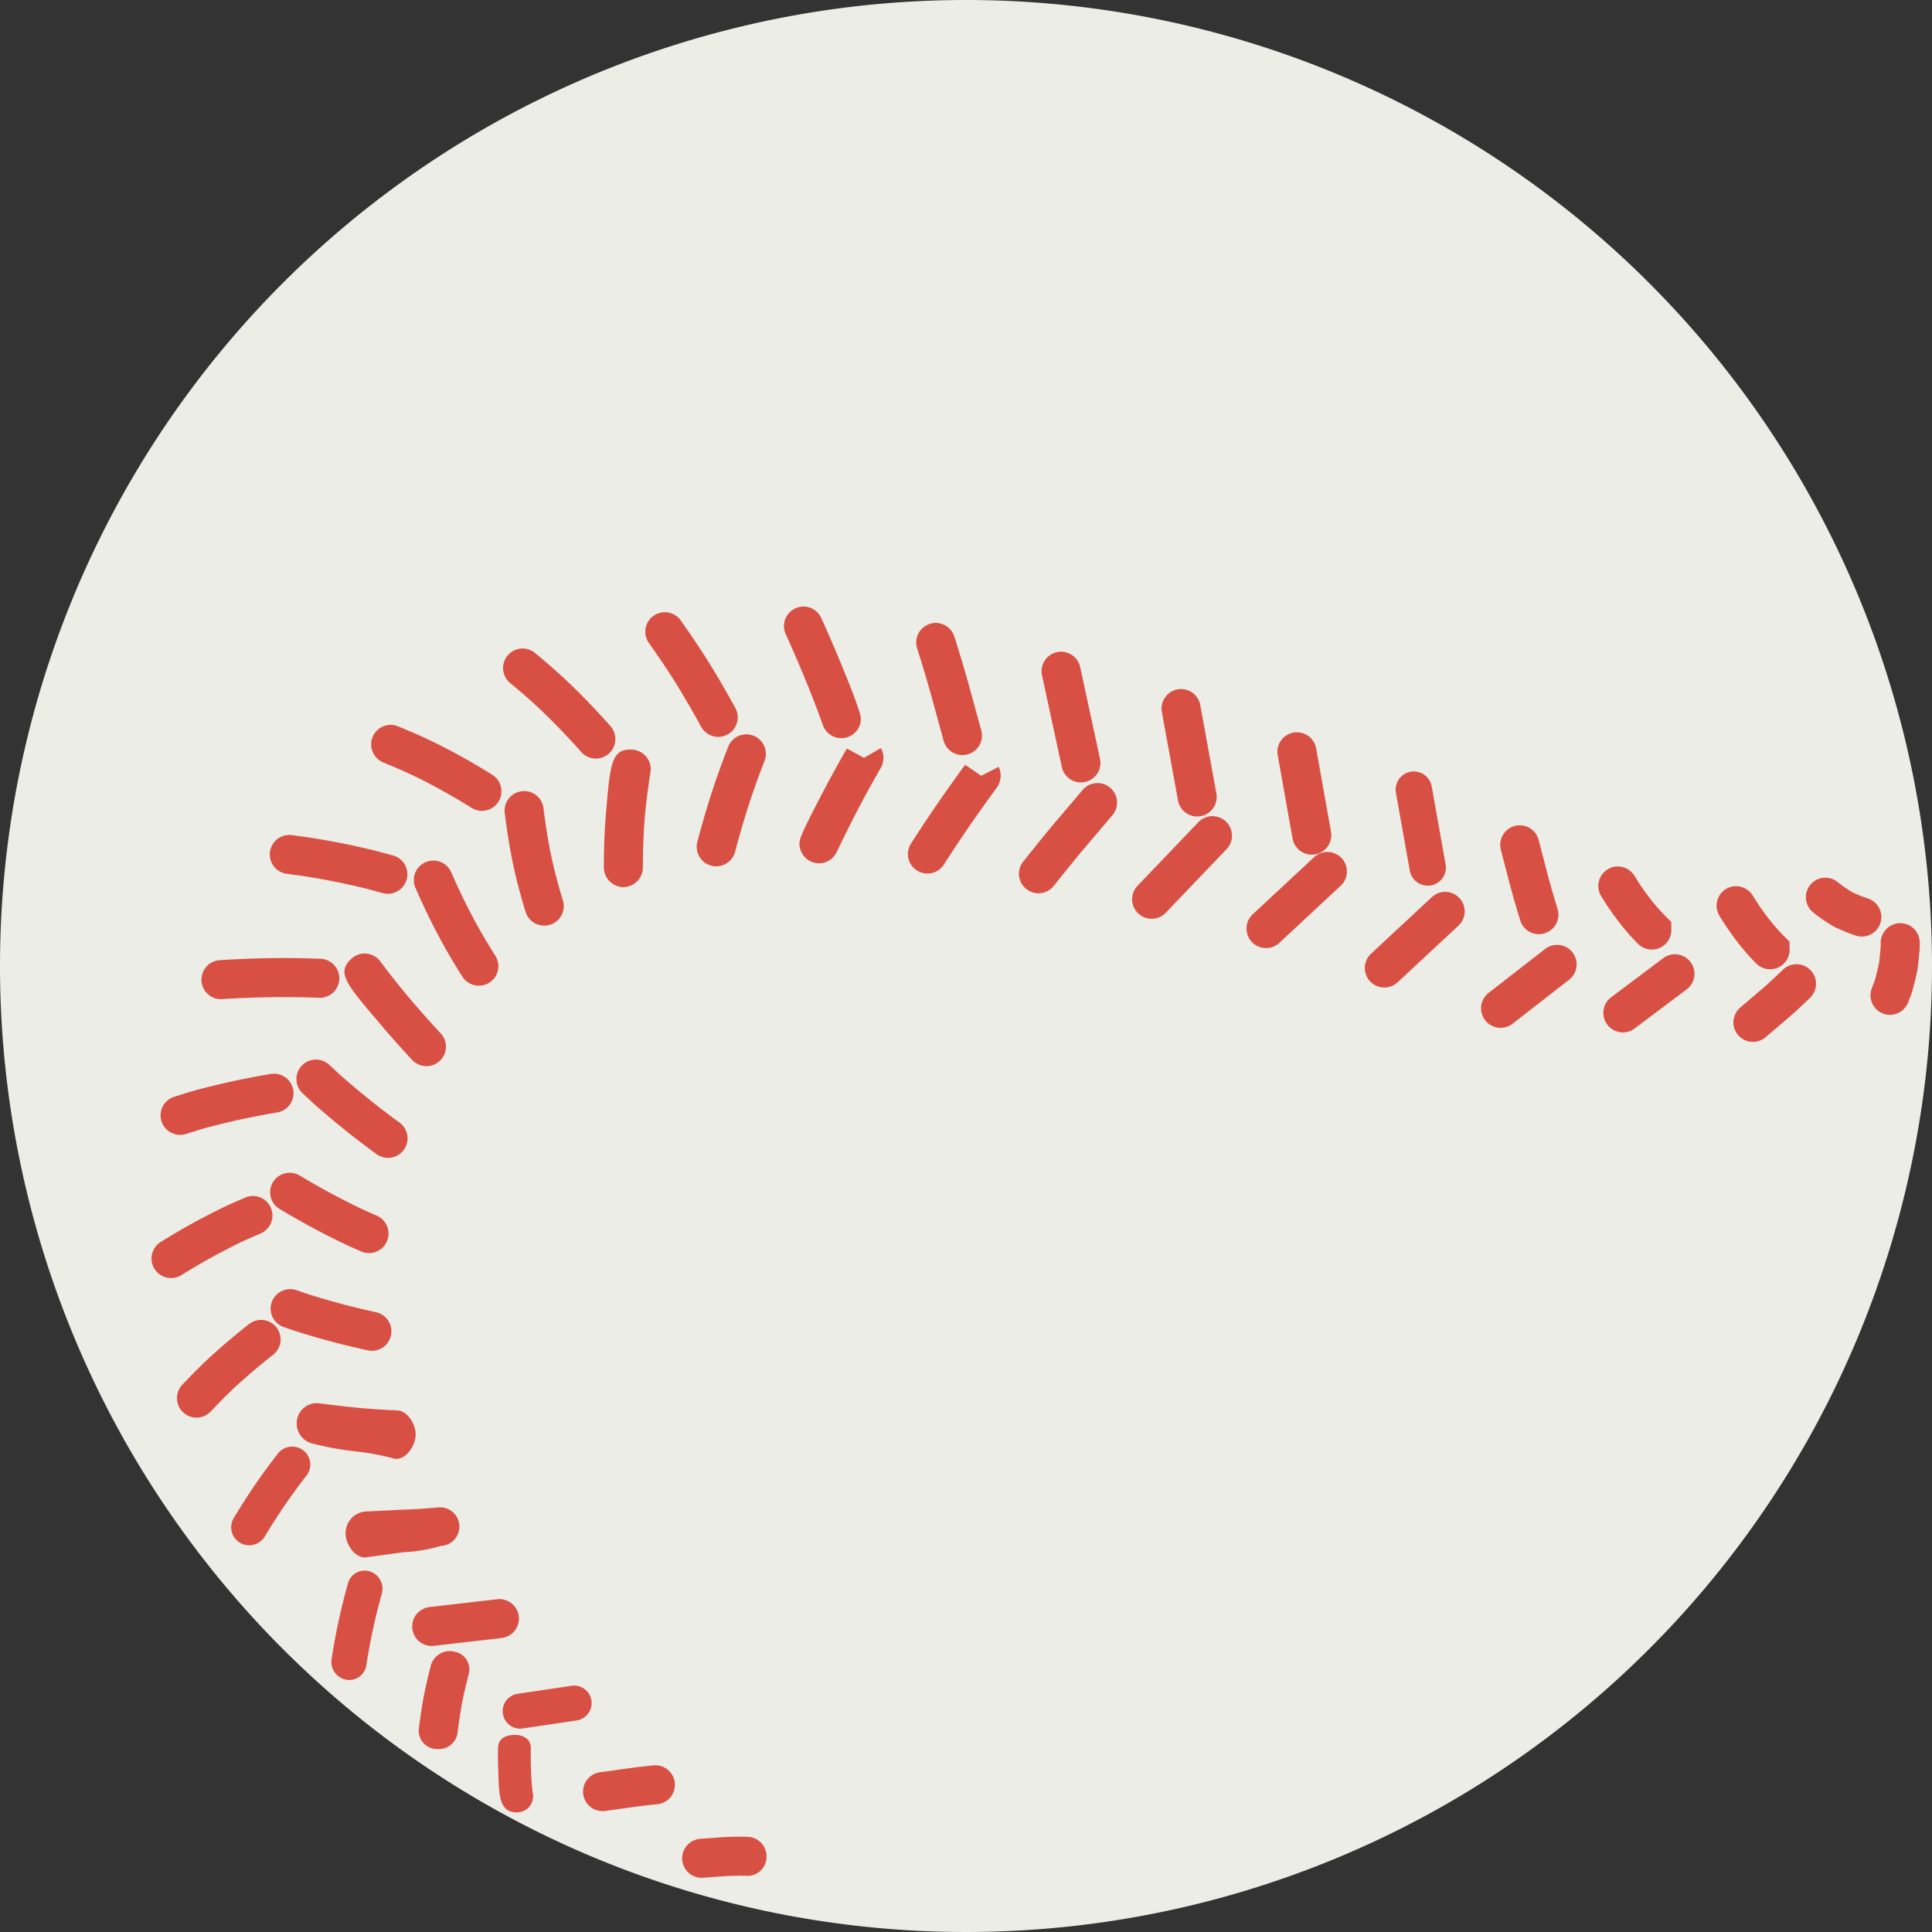 <svg xmlns="http://www.w3.org/2000/svg" width="304.812" height="304.812" viewBox="0 0 304.812 304.812">
  <rect x="0" y="0" width="304.812" height="304.812" fill="#333333" stroke="none"/>
  <g id="Group_438" data-name="Group 438" transform="translate(-689.584 -2116.584)">
    <circle id="Ellipse_136" data-name="Ellipse 136" cx="152" cy="152" r="152" transform="translate(690 2117)" fill="#d85044"/>
    <g id="Group_437" data-name="Group 437" transform="translate(689.584 2116.584)">
      <g id="Group_436" data-name="Group 436" transform="translate(0 0)">
        <path id="Path_1582" data-name="Path 1582" d="M305.812,153.406A152.406,152.406,0,1,1,153.406,1,152.406,152.406,0,0,1,305.812,153.406ZM111.92,297.249l3.648-.261c1.627-.093,3.132-.044,3.179-.044a2.983,2.983,0,0,0,3.185-2.964,3.075,3.075,0,0,0-2.964-3.188s-1.807-.062-3.807.053l-3.679.264a3.08,3.08,0,0,0,.215,6.152C111.774,297.258,111.849,297.255,111.92,297.249ZM96.487,286.711l4.255-.588c2-.286,3.863-.46,3.888-.463a3.079,3.079,0,1,0-.575-6.13s-2.009.19-4.168.495l-4.242.588a3.078,3.078,0,0,0,.42,6.127A2.456,2.456,0,0,0,96.487,286.711Zm-11.378-2.3a1.828,1.828,0,0,0-.031-.345,33.618,33.618,0,0,1-.292-3.521c-.084-1.928-.04-3.661-.04-3.686.031-1.428-1.1-2.146-2.526-2.146h-.059c-1.4,0-2.554.625-2.585,2.034,0,0-.047,1.664.04,3.732.109,3.888.177,6.457,2.911,6.457A2.532,2.532,0,0,0,85.109,284.406Zm-1.627-10.712,8.5-1.266a2.764,2.764,0,0,0-.815-5.468l-8.5,1.266a2.765,2.765,0,0,0,.4,5.5A3.126,3.126,0,0,0,83.483,273.694Zm-10.3.737c0-.028.277-2.342.7-4.65.454-2.367,1.089-4.743,1.1-4.774a2.83,2.83,0,0,0-2.261-3.421A3.1,3.1,0,0,0,69,263.66s-.684,2.575-1.179,5.154c-.46,2.513-.756,5.008-.756,5.008a2.9,2.9,0,0,0,2.731,3.117,3.031,3.031,0,0,0,.333.019A2.993,2.993,0,0,0,73.187,274.431Zm-3.714-13.772,10.675-1.235a3.079,3.079,0,1,0-.706-6.118l-10.675,1.235a3.08,3.08,0,0,0,.348,6.14A2.792,2.792,0,0,0,69.474,260.659ZM58.668,246.715l6.028-.83a24.281,24.281,0,0,0,5.885-.992,3.044,3.044,0,1,0-.435-6.071s-2.771.283-5.586.355l-6.012.3a3.42,3.42,0,0,0-3.02,3.5c.034,1.683,1.409,3.745,3.079,3.745ZM42.781,243.4c.016-.025,1.515-2.544,3.151-4.917,1.614-2.376,3.4-4.662,3.421-4.684a2.812,2.812,0,0,0-.5-3.972,2.87,2.87,0,0,0-4.009.5c-.078.1-1.925,2.457-3.639,4.98-1.736,2.522-3.281,5.12-3.347,5.228a2.84,2.84,0,0,0,2.457,4.267A2.872,2.872,0,0,0,42.781,243.4ZM58.8,263.7c0-.028.442-2.905,1.054-5.689.591-2.784,1.375-5.543,1.384-5.571a2.877,2.877,0,0,0-1.9-3.524,2.722,2.722,0,0,0-3.434,1.879c-.037.118-.843,2.967-1.471,5.919-.65,2.961-1.1,5.925-1.117,6.05a2.863,2.863,0,0,0,2.32,3.25,2.673,2.673,0,0,0,1.449-.143A2.751,2.751,0,0,0,58.8,263.7Zm7.773-36.226c.078-1.7-1.235-3.885-2.933-3.963-.025,0-3-.112-6.1-.392-3.011-.3-6.183-.715-6.205-.719a3.165,3.165,0,0,0-3.493,2.7,3.268,3.268,0,0,0,2.6,3.683,49,49,0,0,0,6.516,1.188,38.512,38.512,0,0,1,6.4,1.2H63.5C65.141,231.164,66.5,229.127,66.575,227.472Zm-32.4-3.711,1.468-1.524c.862-.88,2-2.019,3.3-3.173,2.491-2.255,5.154-4.33,5.182-4.348a3.079,3.079,0,0,0-3.779-4.861c-.118.087-2.865,2.23-5.508,4.619-1.4,1.238-2.647,2.488-3.611,3.471l-1.49,1.549a3.079,3.079,0,0,0,4.438,4.267Zm28.509-12.087a3.077,3.077,0,0,0-2.37-3.652s-3.061-.653-6.255-1.536c-1.589-.435-3.213-.918-4.358-1.278l-2.019-.69A3.08,3.08,0,0,0,45.7,210.35l2.075.706c1.278.407,2.986.914,4.653,1.369,3.368.93,6.6,1.62,6.6,1.62a2.878,2.878,0,0,0,.647.068A3.074,3.074,0,0,0,62.687,211.675Zm-33.057-9.505c.031-.019,3.07-1.922,6.13-3.533,1.552-.815,3.051-1.583,4.255-2.118l2.127-.927a3.08,3.08,0,1,0-2.466-5.645l-2.137.933c-1.331.588-2.964,1.418-4.644,2.3-3.278,1.72-6.41,3.686-6.544,3.77a3.079,3.079,0,0,0,1.639,5.686A3.037,3.037,0,0,0,29.631,202.169Zm32.406-5.306a3.08,3.08,0,0,0-1.571-4.062l-1.925-.849c-1.12-.529-2.622-1.263-4.146-2.062-2.977-1.543-6.046-3.393-6.078-3.412a3.079,3.079,0,1,0-3.182,5.272c.131.078,3.266,1.969,6.413,3.6,1.6.837,3.179,1.614,4.432,2.2l1.994.88a3.045,3.045,0,0,0,1.244.264A3.076,3.076,0,0,0,62.037,196.863Zm-31.7-16.954,2.221-.694c1.294-.392,3.126-.843,4.911-1.26,3.58-.84,7.2-1.437,7.238-1.443a3.078,3.078,0,1,0-1-6.074c-.156.025-3.86.631-7.648,1.521-1.922.451-3.9.942-5.312,1.369l-2.246.7a3.079,3.079,0,0,0,.914,6.018A2.958,2.958,0,0,0,30.337,179.909ZM64.715,182.4a3.08,3.08,0,0,0-.694-4.3c-.028-.022-2.84-2.053-5.611-4.333-1.4-1.141-2.8-2.336-3.776-3.207l-1.692-1.568a3.079,3.079,0,1,0-4.19,4.513l1.742,1.617c1.082.961,2.554,2.221,4.015,3.412,2.908,2.395,5.788,4.473,5.906,4.563a3.057,3.057,0,0,0,1.8.585A3.087,3.087,0,0,0,64.715,182.4ZM36.063,158.631c.04,0,3.91-.264,7.676-.3,3.748-.072,7.505.084,7.543.09a3.079,3.079,0,1,0,.255-6.152c-.159-.006-3.963-.171-7.885-.1-3.931.044-7.844.308-8.012.32a3.08,3.08,0,0,0,.208,6.152Q35.955,158.64,36.063,158.631Zm34.319,9.742a3.074,3.074,0,0,0,.14-4.348c-.019-.022-2.5-2.669-4.924-5.549-2.364-2.778-4.56-5.751-4.585-5.779a3.082,3.082,0,0,0-4.569-.442c-2.37,2.187-.921,3.888,4.454,10.2,2.5,2.97,5.026,5.667,5.132,5.782a3.08,3.08,0,0,0,4.351.137ZM65.16,139.745A3.074,3.074,0,0,0,63,135.966l-2.442-.663c-1.465-.37-3.44-.83-5.446-1.229s-4.056-.75-5.645-.986l-2.5-.342a3.08,3.08,0,0,0-.834,6.1l2.466.336c1.465.218,3.4.544,5.309.93s3.763.812,5.095,1.148l2.383.647a3.053,3.053,0,0,0,.812.109A3.085,3.085,0,0,0,65.16,139.745Zm13.06,16.273a3.079,3.079,0,0,0,.914-4.258c-.019-.031-2.015-3.132-3.683-6.336-1.7-3.188-3.219-6.712-3.235-6.746a3.079,3.079,0,1,0-5.658,2.429c.065.152,1.633,3.791,3.443,7.185,1.779,3.431,3.869,6.672,3.956,6.808a3.075,3.075,0,0,0,2.591,1.409A3.044,3.044,0,0,0,78.22,156.018ZM79.632,127.5a3.083,3.083,0,0,0-.946-4.252c-.14-.087-3.48-2.208-7.176-4.112-2.252-1.185-4.27-2.087-5.3-2.529l-2.355-.992a3.079,3.079,0,1,0-2.395,5.673l2.336.983c1.568.675,3.331,1.518,4.865,2.327,3.462,1.785,6.684,3.826,6.715,3.847a3.081,3.081,0,0,0,4.255-.946Zm8.168,19.39a3.08,3.08,0,0,0,2-3.866c-.009-.034-1.11-3.512-1.86-7.123-.743-3.524-1.188-7.331-1.191-7.368a3.079,3.079,0,0,0-6.118.706c.019.165.479,4.121,1.281,7.928.812,3.907,1.969,7.571,2.019,7.723a3.073,3.073,0,0,0,3.866,2Zm9.235-26.976a3.078,3.078,0,0,0,.286-4.345c-.109-.124-2.715-3.092-5.679-5.981-2.973-2.942-6.2-5.536-6.329-5.645a3.08,3.08,0,0,0-3.857,4.8c.031.025,3.117,2.51,5.872,5.238,2.8,2.731,5.337,5.617,5.362,5.645a3.083,3.083,0,0,0,4.345.286Zm2.336,21.054a3.129,3.129,0,0,0,3.057-3.166c0-.037-.022-3.8.274-7.511.3-3.633.911-7.421.918-7.459a3.072,3.072,0,0,0-2.911-3.564c-3.269-.156-3.449,2.14-4.146,10.56-.317,3.994-.292,7.857-.292,8.018a3.138,3.138,0,0,0,3.079,3.123Zm16.416-24.089a3.079,3.079,0,0,0,1.232-4.177c-.078-.143-1.941-3.561-4.087-7.039-2.134-3.428-4.5-6.731-4.6-6.868a3.078,3.078,0,0,0-5,3.586c.022.034,2.345,3.275,4.367,6.525,2.053,3.322,3.894,6.706,3.913,6.74a3.082,3.082,0,0,0,2.709,1.608A3.124,3.124,0,0,0,115.786,116.875Zm1.194,18.488c.009-.037.946-3.655,2.106-7.235,1.135-3.546,2.529-7.06,2.544-7.095a3.08,3.08,0,0,0-5.723-2.277c-.059.152-1.487,3.742-2.684,7.483-1.216,3.757-2.165,7.431-2.205,7.586a3.079,3.079,0,0,0,2.211,3.751,3.143,3.143,0,0,0,.771.1A3.087,3.087,0,0,0,116.981,135.363Zm17.281-17.95a3.08,3.08,0,0,0,2.56-3.033c0-1.1-2.538-7.247-3.042-8.448-1.5-3.683-3.188-7.39-3.188-7.39a3.08,3.08,0,1,0-5.608,2.547c.006.016,1.639,3.6,3.1,7.191,1.462,3.508,2.734,7.085,2.746,7.12a3.084,3.084,0,0,0,2.905,2.056A3.321,3.321,0,0,0,134.262,117.413Zm-1.225,17.95c.215-.457,1.7-3.574,3.322-6.665,1.6-3.07,3.319-6.068,3.592-6.541a3.2,3.2,0,0,0,.034-3.141l-2.666,1.543-.009,0-2.7-1.474c-.283.491-2.068,3.6-3.714,6.759-3.76,7.157-3.76,7.623-3.76,8.267a3.082,3.082,0,0,0,5.9,1.25Zm20.618-15.346a3.082,3.082,0,0,0,2.159-3.782l-2.009-7.347c-1.051-3.76-2.249-7.505-2.249-7.505a3.079,3.079,0,0,0-5.866,1.872c0,.019,1.166,3.645,2.177,7.272l2.006,7.331a3.085,3.085,0,0,0,2.97,2.267A3.052,3.052,0,0,0,153.655,120.016ZM149.913,137.4c.009-.012,2.009-3.138,4.106-6.18,1.888-2.734,3.851-5.418,4.224-5.931a3.254,3.254,0,0,0,.323-3.3l-2.753,1.4-2.541-1.732c-.383.523-2.389,3.266-4.32,6.065-2.165,3.138-4.224,6.361-4.224,6.361a3.078,3.078,0,0,0,5.185,3.319Zm22.254-13.026a3.08,3.08,0,0,0,2.382-3.645l-3.135-14.519a3.081,3.081,0,0,0-6.015,1.337l3.123,14.447a3.079,3.079,0,0,0,3.011,2.448A3.389,3.389,0,0,0,172.167,124.371Zm-4.877,16.348c.009-.012,2.252-2.855,4.526-5.583l4.69-5.521a3.079,3.079,0,0,0-4.7-3.984l-4.706,5.543c-2.351,2.818-4.65,5.735-4.65,5.735a3.079,3.079,0,1,0,4.837,3.81Zm23.141-10.958a3.077,3.077,0,0,0,2.476-3.583l-2.541-13.944a3.078,3.078,0,1,0-6.056,1.107l2.541,13.944a3.076,3.076,0,0,0,3.026,2.526A2.819,2.819,0,0,0,190.431,129.761Zm-5.49,15.219,9.586-10.021a3.08,3.08,0,0,0-4.41-4.3l-9.664,10.109a3.078,3.078,0,0,0,4.488,4.214Zm23.561-9.191a3.082,3.082,0,0,0,2.491-3.571l-2.355-13.194a3.079,3.079,0,0,0-6.062,1.079l2.355,13.194a3.083,3.083,0,0,0,3.029,2.538A2.687,2.687,0,0,0,208.5,135.789Zm18.251,4.9a2.867,2.867,0,0,0,2.32-3.328l-2.193-12.289a2.867,2.867,0,1,0-5.645,1.008l2.193,12.289a2.872,2.872,0,0,0,2.821,2.364A2.546,2.546,0,0,0,226.753,140.688Zm-23.894,9.045,9.6-8.936a3.078,3.078,0,1,0-4.155-4.541l-9.679,9.007a3.078,3.078,0,1,0,4.233,4.47Zm18.662,6.221,9.6-8.936a3.078,3.078,0,0,0-4.155-4.541l-9.679,9.008a3.078,3.078,0,1,0,4.233,4.47Zm23.187-7.717a3.078,3.078,0,0,0,2.025-3.854c-.006-.019-.806-2.591-1.527-5.269l-1.456-5.6a3.078,3.078,0,1,0-5.959,1.546l1.462,5.639c.762,2.827,1.6,5.521,1.6,5.521a3.078,3.078,0,0,0,2.939,2.165A3.115,3.115,0,0,0,244.709,148.236ZM239.655,162.5l8.861-6.892a3.08,3.08,0,1,0-3.742-4.893l-8.933,6.945a3.081,3.081,0,0,0,1.91,5.5A3.039,3.039,0,0,0,239.655,162.5Zm19.265.743,8.146-6.118a3.08,3.08,0,1,0-3.7-4.924l-8.146,6.115a3.081,3.081,0,1,0,3.7,4.927Zm24.425-12.395-.016-1.291-.9-.9a30.057,30.057,0,0,1-2.585-2.98,36.479,36.479,0,0,1-2.3-3.372,3.112,3.112,0,0,0-3.471-1.384,3.09,3.09,0,0,0-1.792,4.578,44.579,44.579,0,0,0,2.681,3.922,35.151,35.151,0,0,0,3.12,3.589,3.081,3.081,0,0,0,5.269-2.162Zm-18.662-3.11-.016-1.291-.9-.9a30.052,30.052,0,0,1-2.585-2.98,36.487,36.487,0,0,1-2.3-3.372,3.112,3.112,0,0,0-3.471-1.384,3.09,3.09,0,0,0-1.792,4.578,44.6,44.6,0,0,0,2.681,3.922,35.168,35.168,0,0,0,3.12,3.589,3.081,3.081,0,0,0,5.269-2.162Zm14.852,16.929,3.639-3.11c.905-.765,1.785-1.6,2.417-2.2l.977-.933a3.079,3.079,0,0,0-4.246-4.46l-.97.924c-.563.535-1.353,1.281-2.183,1.991l-3.564,3.045a3.079,3.079,0,1,0,3.931,4.74Zm22.528-5.549.622-1.658c.249-.908.535-2.068.8-3.288.137-.824.208-1.633.268-2.314l.056-.588a8.676,8.676,0,0,0,.044-1.894,3.038,3.038,0,0,0-3.328-2.709,3.1,3.1,0,0,0-2.8,3.309,2.967,2.967,0,0,1-.031.575l-.072.778c-.047.535-.1,1.173-.177,1.664-.2.908-.445,1.894-.659,2.7l-.467,1.219a3.076,3.076,0,1,0,5.742,2.208Zm-14.979-14.143a26.657,26.657,0,0,0,3.306,2.249,28.83,28.83,0,0,0,3.446,1.4,3.08,3.08,0,0,0,1.888-5.863,22.314,22.314,0,0,1-2.432-.97,20.585,20.585,0,0,1-2.327-1.6,3.078,3.078,0,1,0-3.882,4.777Z" transform="translate(-1 -1)" fill="#edede7"/>
      </g>
    </g>
  </g>
</svg>

